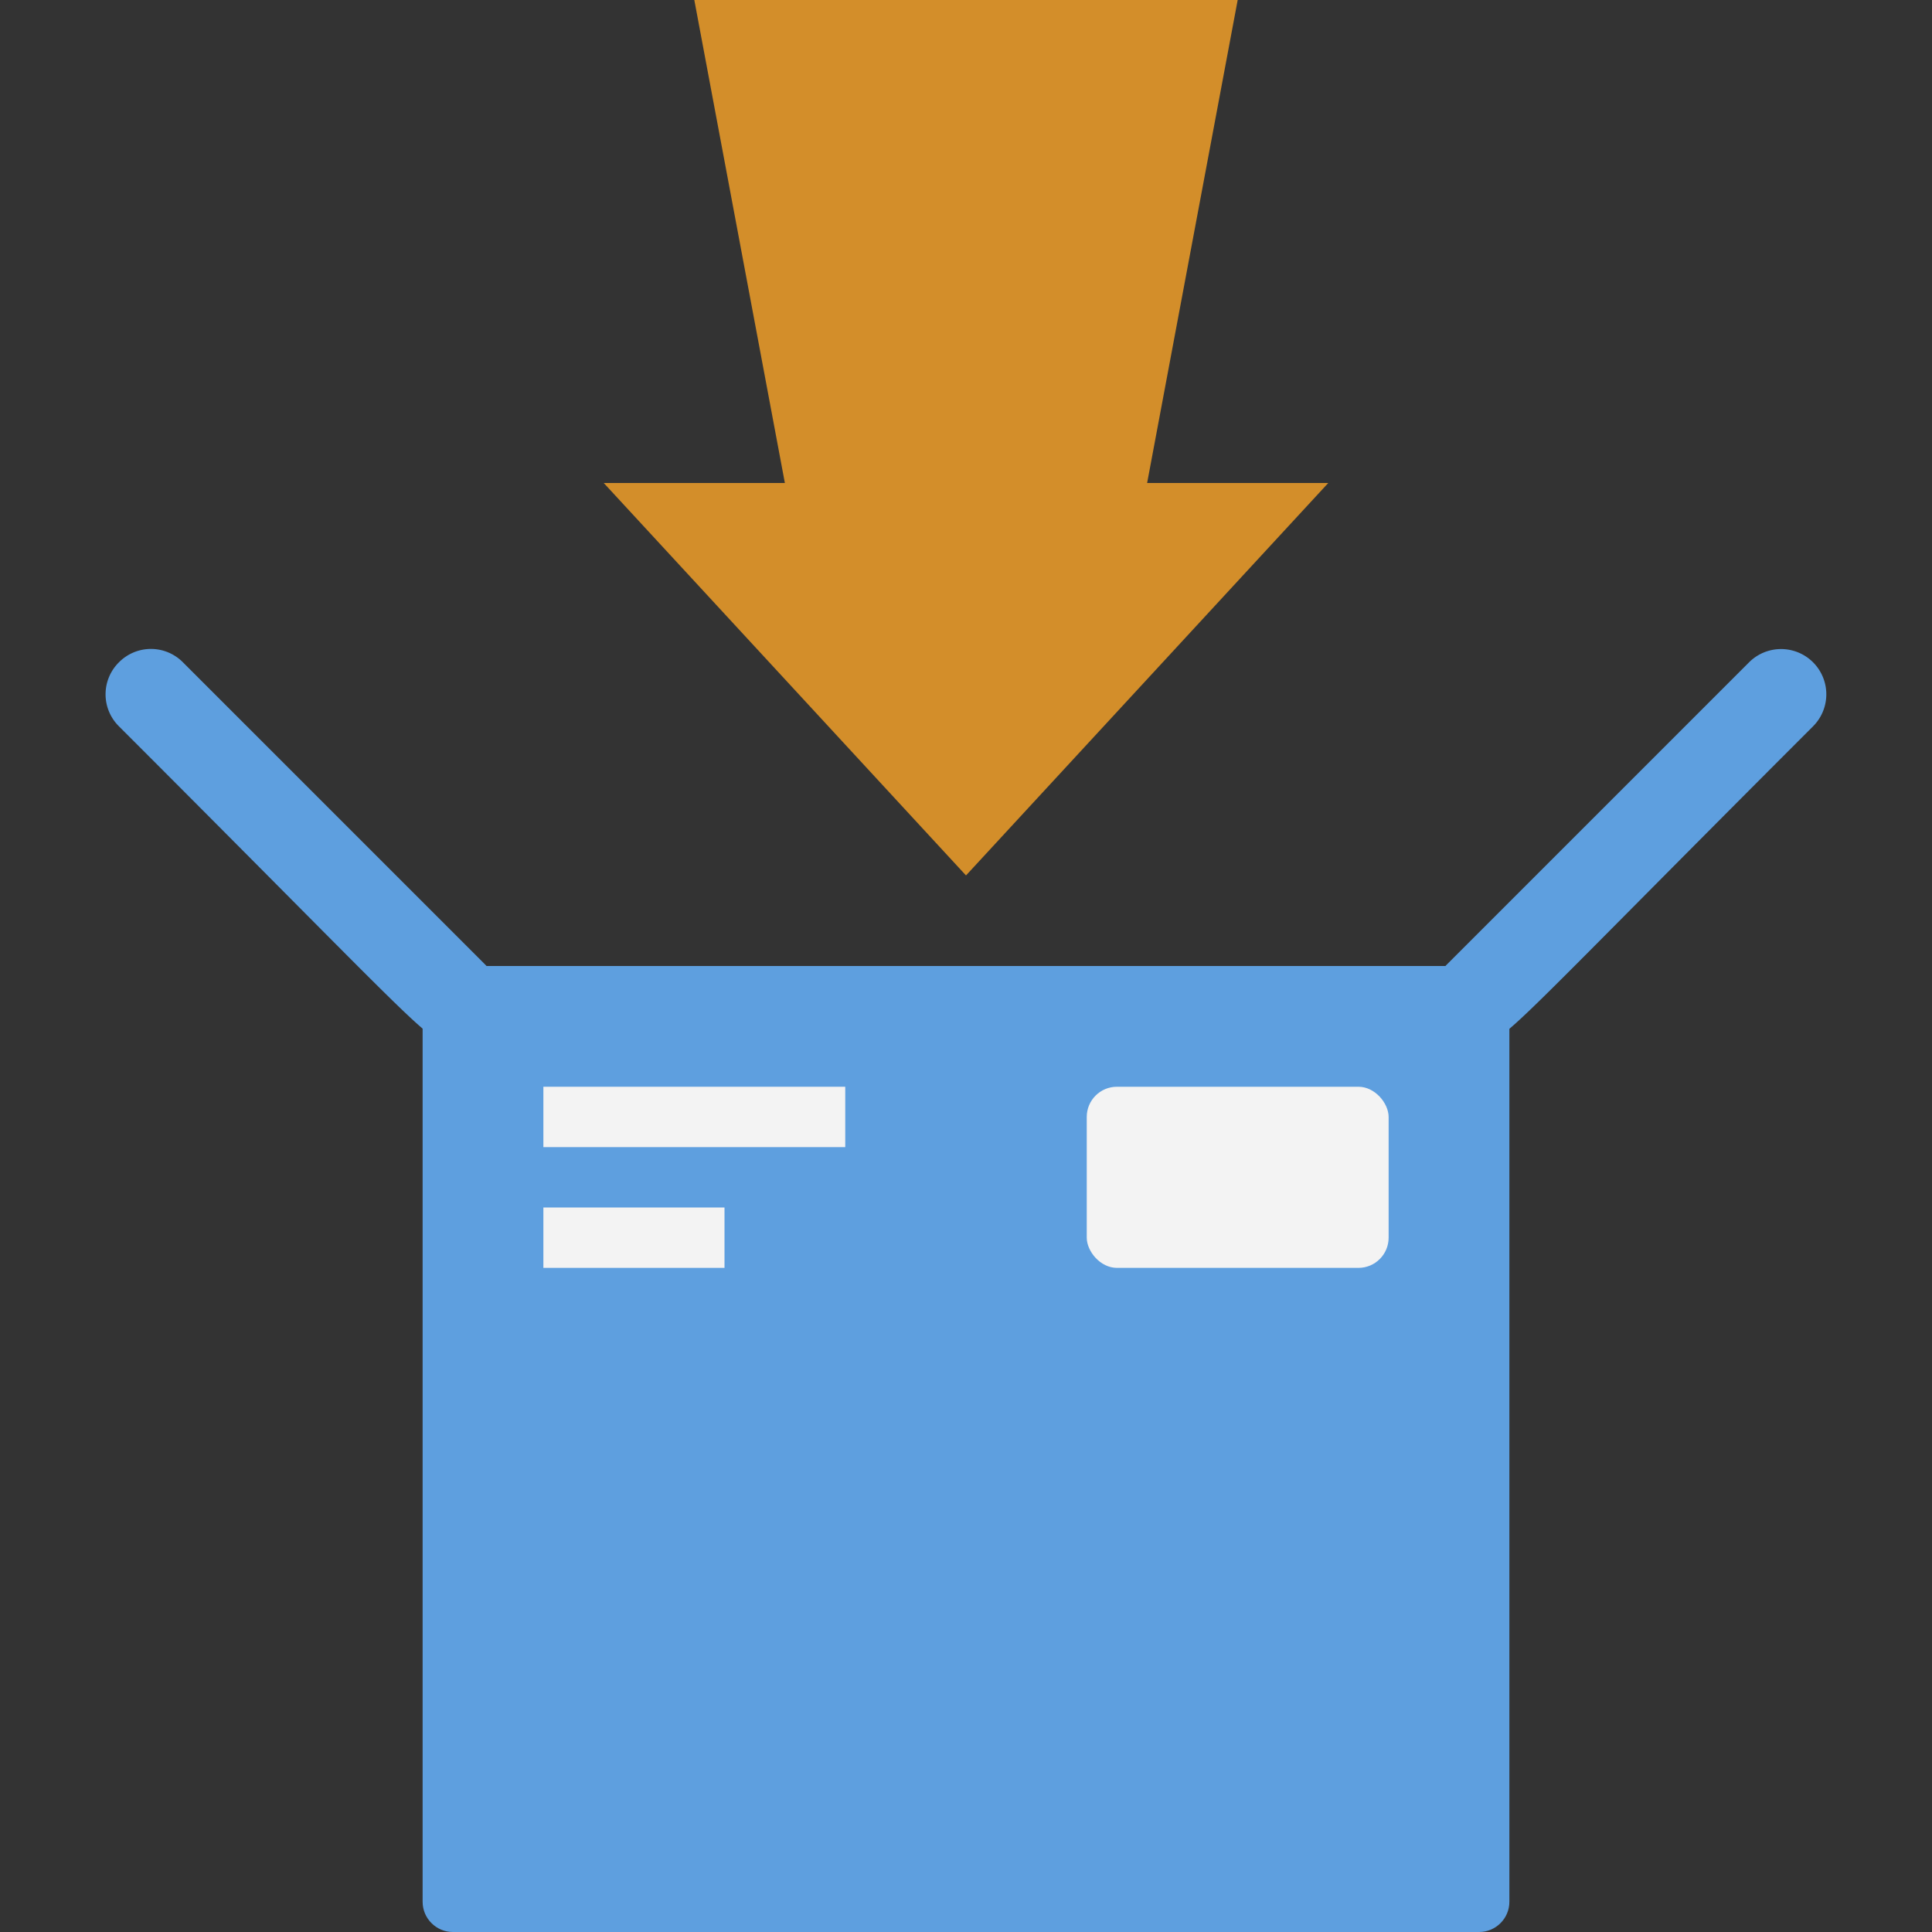 <svg xmlns="http://www.w3.org/2000/svg" viewBox="0 0 64 64" xmlns:v="https://vecta.io/nano"><rect x="0" y="0" width="64" height="64" fill="#333333" stroke="none"/><path d="M14 32h36v31c0 .55-.45 1-1 1H15c-.55 0-1-.45-1-1V32h0z" fill="#5e9fdf"/><path d="M44 16L32 29 20 16h6L23 0h18l-3 16h6z" fill="#d38e2a"/><path d="M49 34.5c-1.32 0-2.01-1.61-1.06-2.56l10-10a1.499 1.499 0 1 1 2.12 2.12C49.26 34.86 49.89 34.5 49 34.5zm-34 0c-.87 0-.24.38-11.06-10.44a1.49 1.49 0 0 1 0-2.12 1.49 1.49 0 0 1 2.12 0l10 10c.95.95.26 2.56-1.06 2.56zM26 54h12v10H26z" fill="#5e9fdf"/><g fill="#f3f3f3"><path d="M18 36h10v2H18zm0 4h6v2h-6z"/><rect x="36" y="36" width="10" height="6" rx="1"/></g></svg>